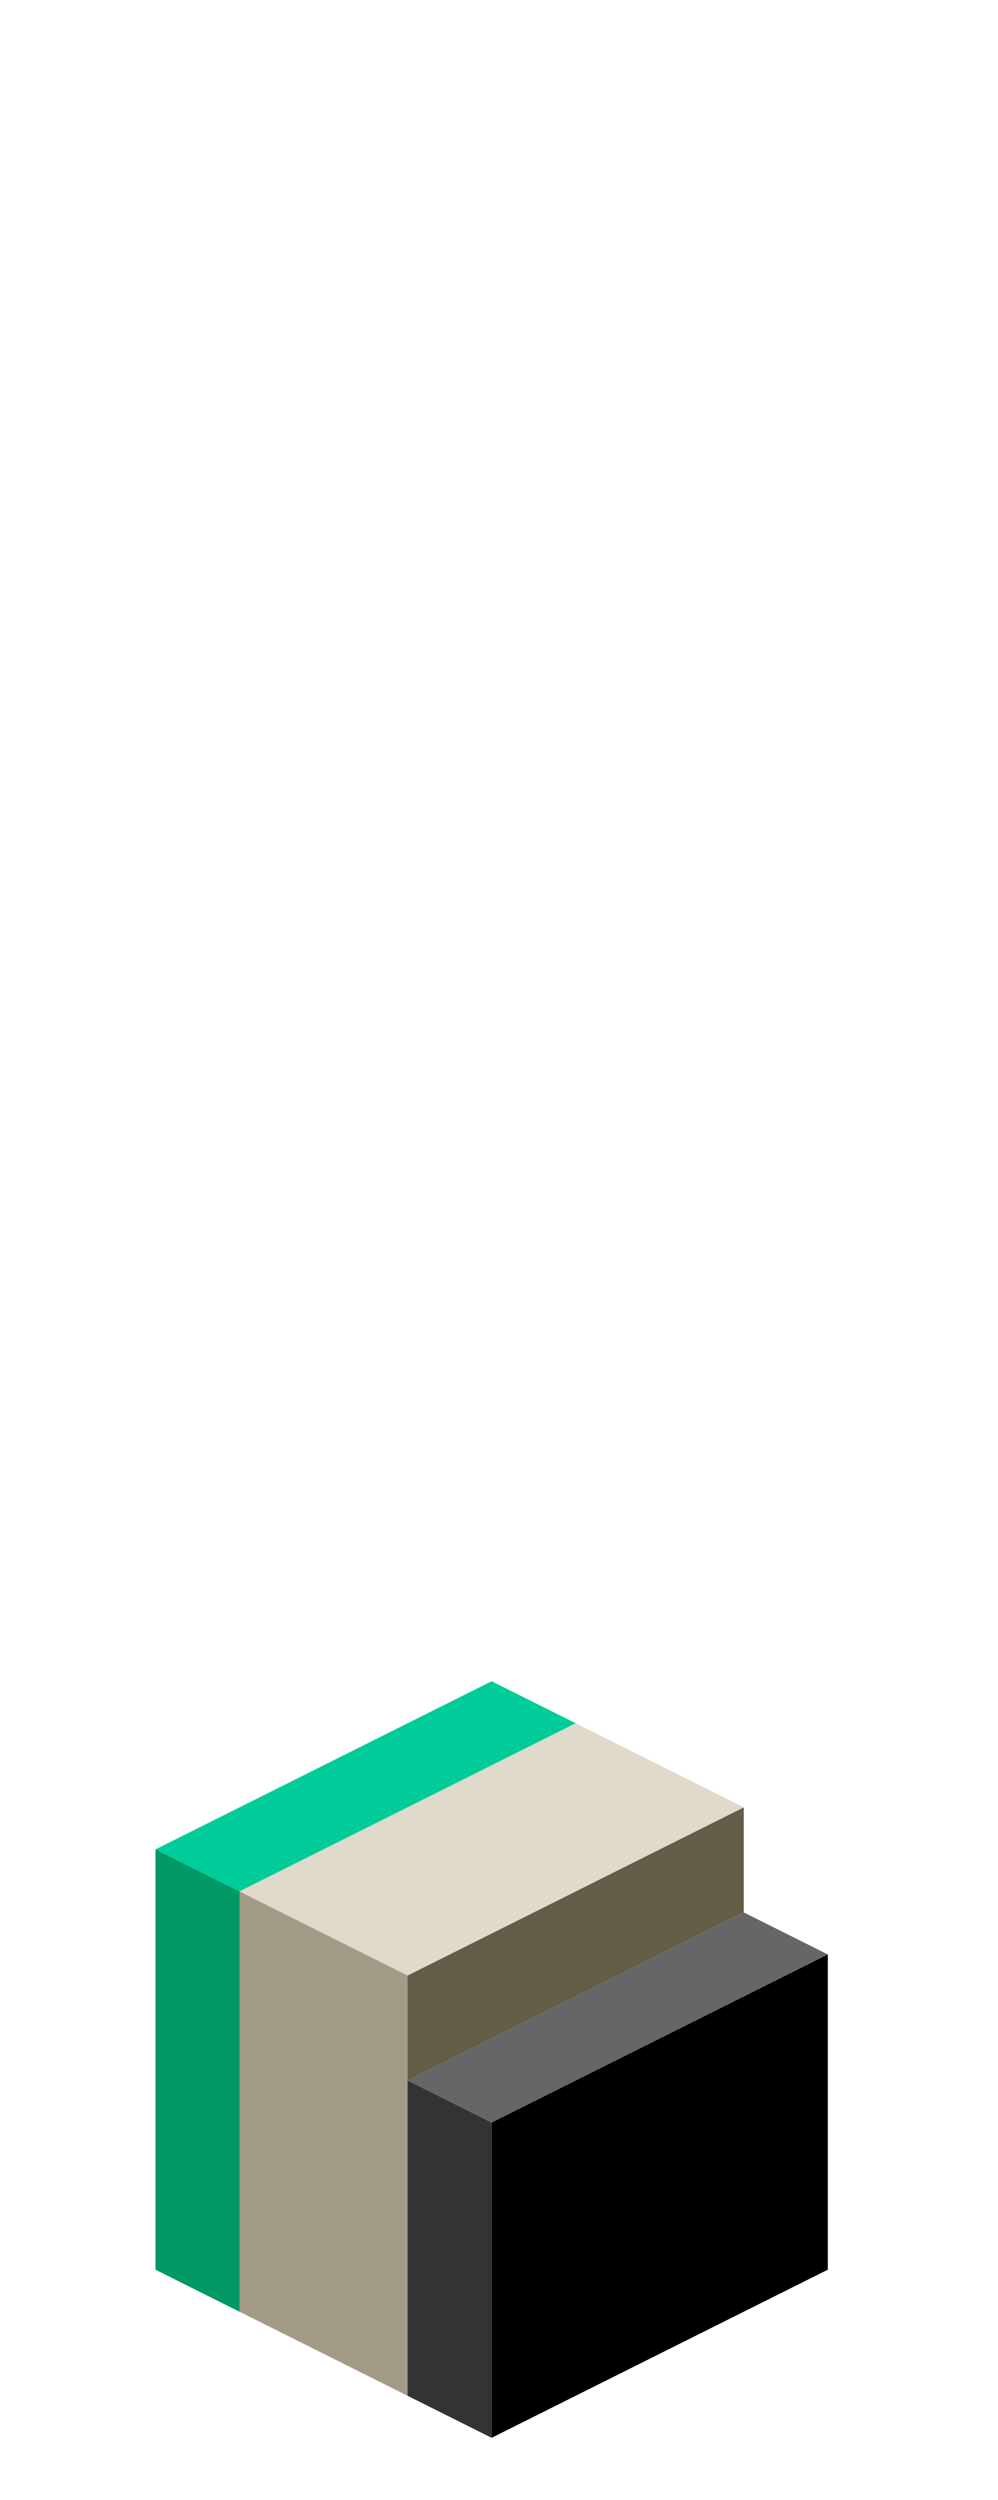 <?xml version="1.0" encoding="UTF-8" standalone="no"?>
<svg xmlns:ffdec="https://www.free-decompiler.com/flash" xmlns:xlink="http://www.w3.org/1999/xlink" ffdec:objectType="frame" height="118.95px" width="47.5px" xmlns="http://www.w3.org/2000/svg">
  <g transform="matrix(1.0, 0.0, 0.0, 1.0, 23.35, 95.7)">
    <use ffdec:characterId="45" height="36.0" transform="matrix(1.0, 0.0, 0.0, 1.0, -15.95, -15.7)" width="32.0" xlink:href="#shape0"/>
  </g>
  <defs>
    <g id="shape0" transform="matrix(1.0, 0.0, 0.0, 1.0, 15.95, 15.7)">
      <path d="M-15.95 -7.7 L0.05 -15.7 4.05 -13.7 -11.95 -5.7 -15.95 -7.7" fill="#00cc99" fill-rule="evenodd" stroke="none"/>
      <path d="M12.05 -9.7 L12.05 -4.7 -3.95 3.3 -3.95 -1.7 12.05 -9.7" fill="#635c47" fill-rule="evenodd" stroke="none"/>
      <path d="M12.05 -4.7 L16.05 -2.7 0.05 5.3 -3.95 3.3 12.05 -4.7" fill="#666666" fill-rule="evenodd" stroke="none"/>
      <path d="M4.05 -13.7 L12.05 -9.7 -3.95 -1.7 -11.95 -5.7 4.05 -13.7" fill="#dfdaca" fill-rule="evenodd" stroke="none"/>
      <path d="M-11.95 14.3 L-15.95 12.3 -15.95 -7.7 -11.95 -5.7 -11.95 14.3" fill="#009966" fill-rule="evenodd" stroke="none"/>
      <path d="M-3.95 18.3 L-11.95 14.3 -11.95 -5.7 -3.95 -1.7 -3.95 3.3 -3.95 18.3" fill="#a29b88" fill-rule="evenodd" stroke="none"/>
      <path d="M0.05 20.3 L-3.95 18.3 -3.95 3.3 0.05 5.3 0.05 20.3" fill="#333333" fill-rule="evenodd" stroke="none"/>
      <path d="M16.05 -2.7 L16.05 12.3 0.05 20.3 0.05 5.3 16.05 -2.7" fill="#000000" fill-rule="evenodd" stroke="none"/>
    </g>
  </defs>
</svg>
